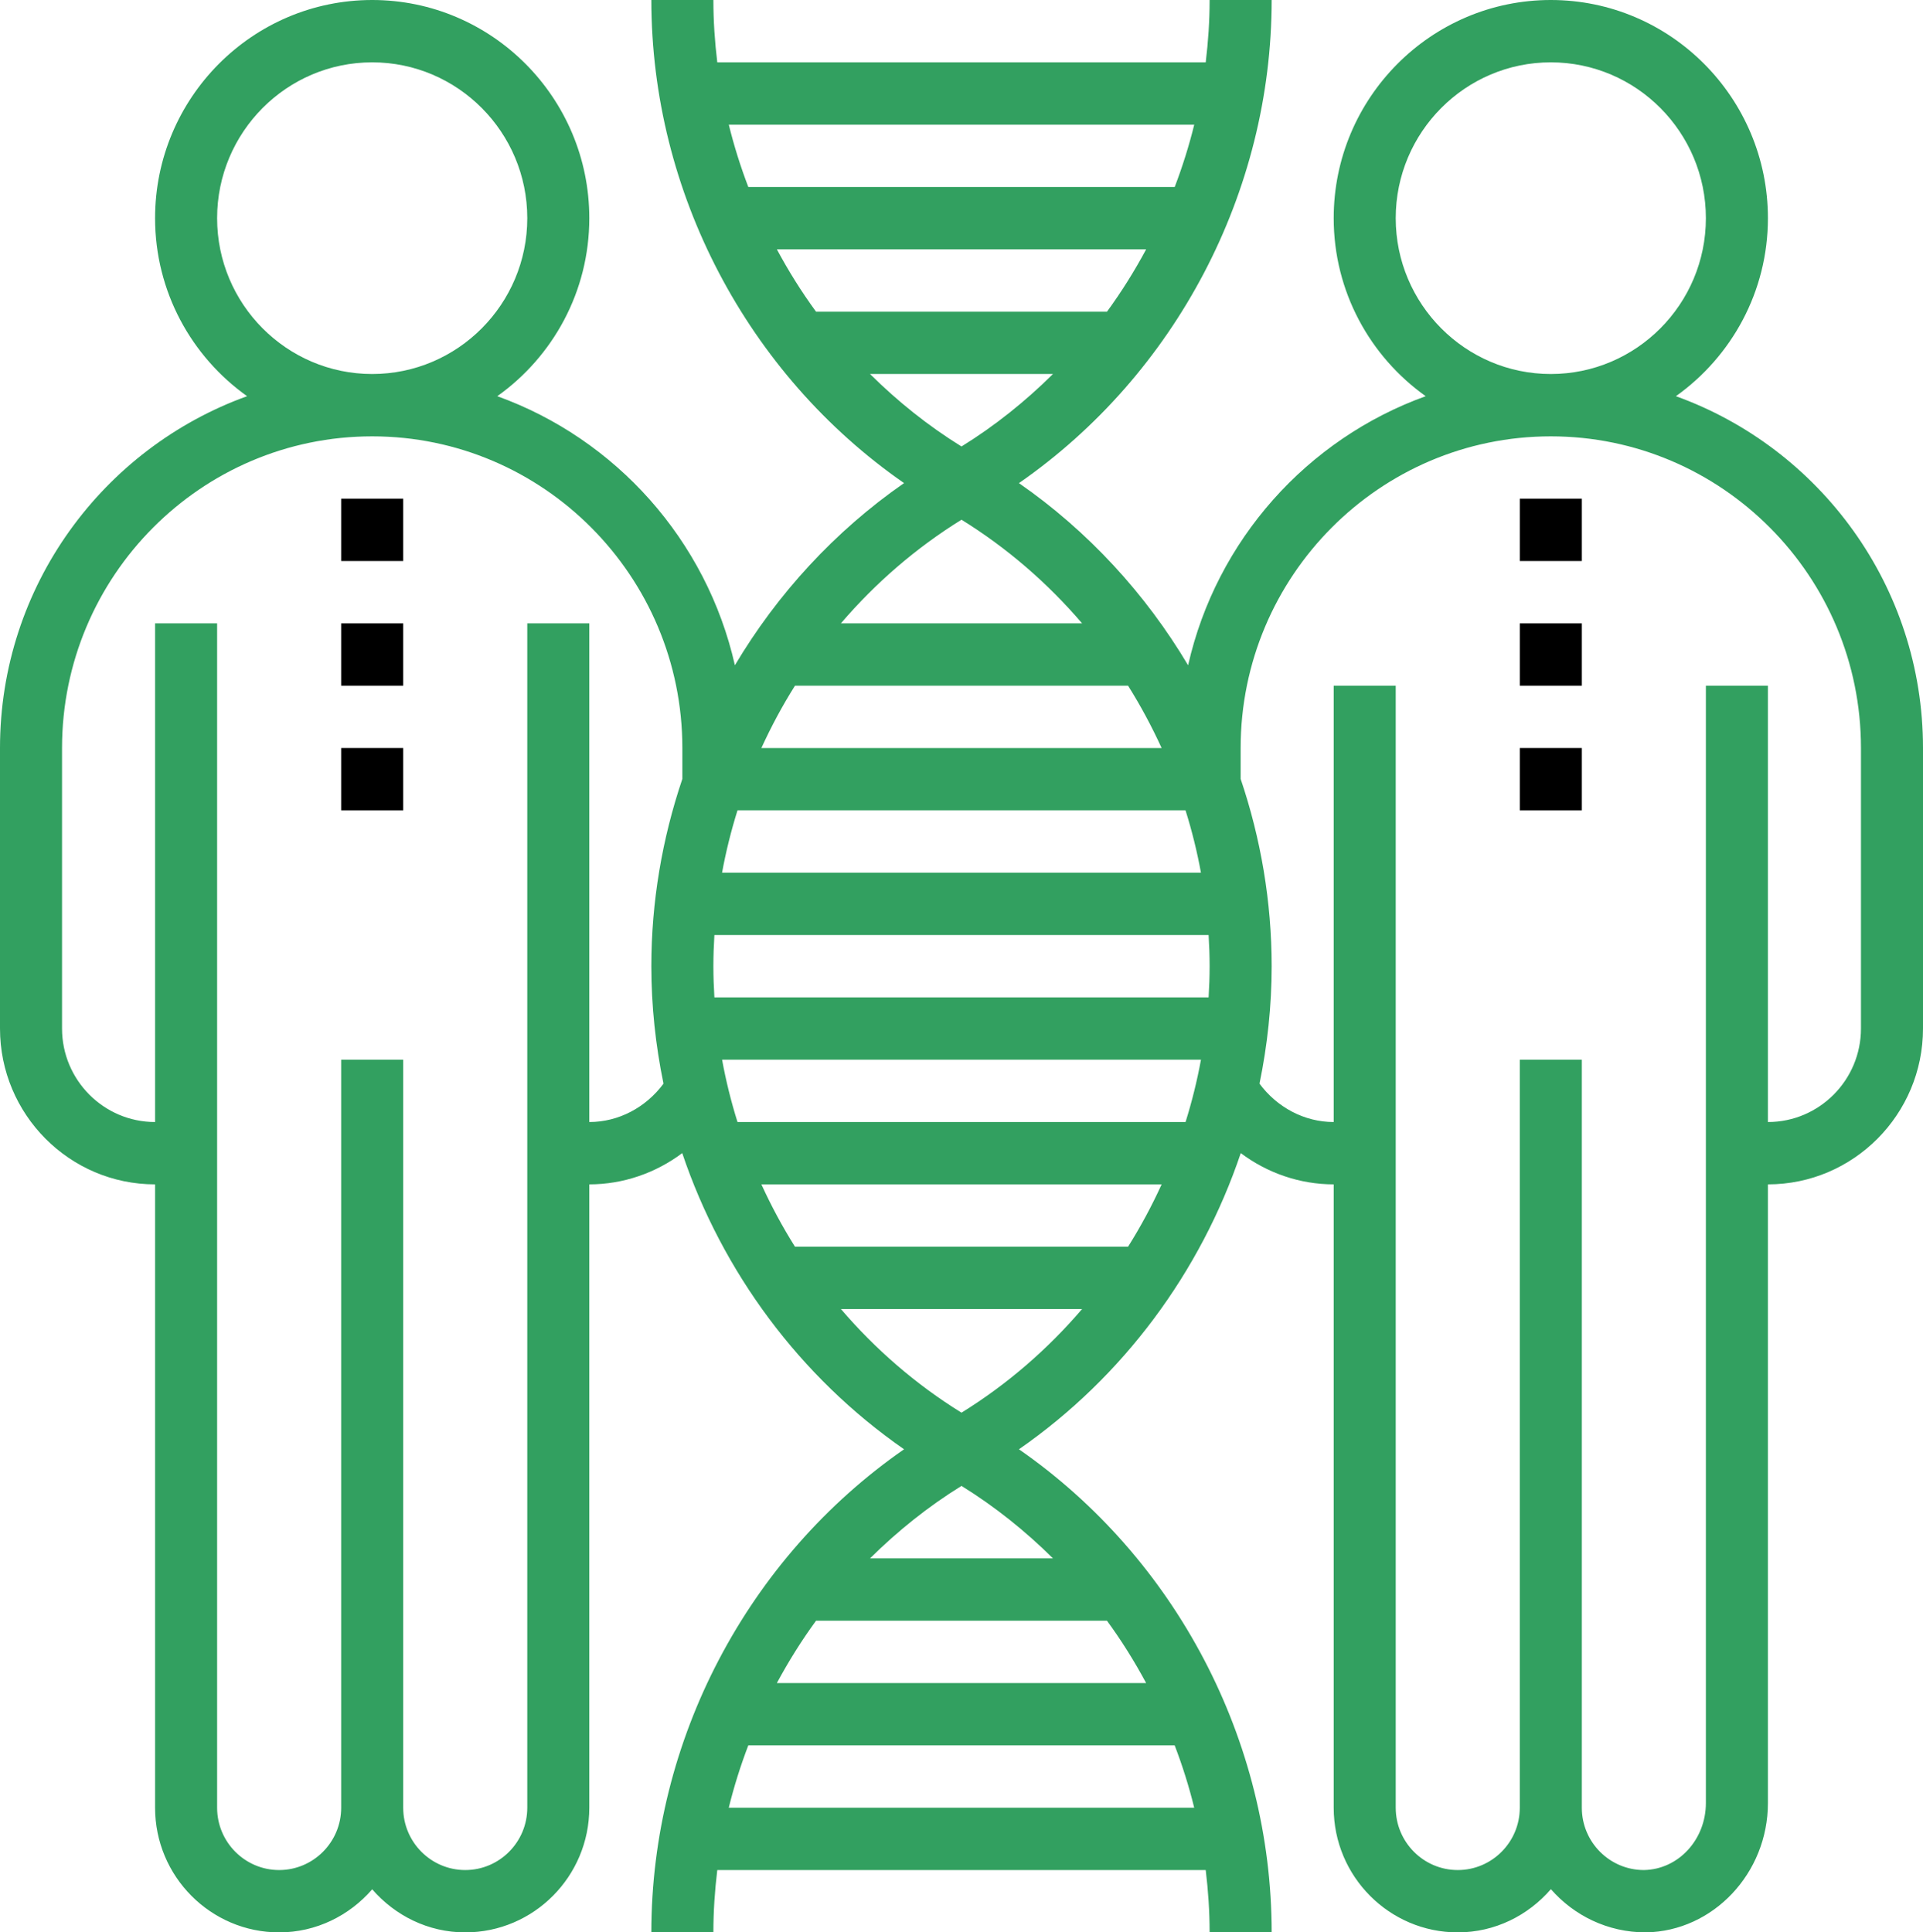 <?xml version="1.0" encoding="UTF-8"?>
<svg width="200px" height="201px" viewBox="0 0 200 201" version="1.1" xmlns="http://www.w3.org/2000/svg" xmlns:xlink="http://www.w3.org/1999/xlink">
    <!-- Generator: Sketch 59 (86127) - https://sketch.com -->
    <title>noun_cloning_2892462</title>
    <desc>Created with Sketch.</desc>
    <g id="Page-1" stroke="none" stroke-width="1" fill="none" fill-rule="evenodd">
        <g id="Desktop-HD" transform="translate(-275, -2910)" fill-rule="nonzero">
            <g id="Group-2" transform="translate(275, 2905)">
                <g id="noun_cloning_2892462" transform="translate(0, 5)">
                    <g id="Group">
                        <path d="M174.3,41.211 C180.081,37.097 183.871,30.338 183.871,22.694 C183.871,10.18 173.742,0 161.29,0 C148.839,0 138.71,10.18 138.71,22.694 C138.71,30.338 142.5,37.097 148.281,41.211 C135.952,45.653 126.51,56.179 123.568,69.199 C119.145,61.765 113.184,55.259 105.974,50.253 C122.258,38.945 132.258,20 132.258,0 L125.806,0 C125.806,2.179 125.658,4.344 125.4,6.484 L74.6,6.484 C74.342,4.344 74.194,2.179 74.194,0 L67.742,0 C67.742,20 77.742,38.945 94.026,50.25 C86.816,55.256 80.855,61.765 76.432,69.199 C73.49,56.183 64.045,45.653 51.719,41.211 C57.5,37.097 61.29,30.338 61.29,22.694 C61.29,10.18 51.161,0 38.71,0 C26.258,0 16.129,10.18 16.129,22.694 C16.129,30.338 19.919,37.097 25.7,41.211 C10.745,46.6 0,60.948 0,77.806 L0,106.984 C0,115.922 7.235,123.194 16.129,123.194 L16.129,188.032 C16.129,195.184 21.916,201 29.032,201 C32.903,201 36.342,199.243 38.71,196.52 C41.077,199.243 44.516,201 48.387,201 C55.503,201 61.29,195.184 61.29,188.032 L61.29,123.194 C64.819,123.194 68.2,122.01 70.955,119.942 C75.123,132.307 83.181,143.219 94.026,150.75 C77.742,162.055 67.742,181 67.742,201 L74.194,201 C74.194,198.821 74.342,196.656 74.6,194.516 L125.4,194.516 C125.658,196.656 125.806,198.821 125.806,201 L132.258,201 C132.258,181 122.258,162.055 105.974,150.75 C116.819,143.222 124.874,132.307 129.045,119.942 C131.8,122.01 135.181,123.194 138.71,123.194 L138.71,188.032 C138.71,195.184 144.497,201 151.613,201 C155.49,201 158.932,199.236 161.3,196.507 C163.69,199.236 167.184,201 171.177,201 L171.181,201 C178.177,200.883 183.871,194.85 183.871,187.546 L183.871,123.194 C192.765,123.194 200,115.922 200,106.984 L200,77.806 C200,60.948 189.255,46.6 174.3,41.211 Z M145.161,22.694 C145.161,13.756 152.397,6.484 161.29,6.484 C170.184,6.484 177.419,13.756 177.419,22.694 C177.419,31.632 170.184,38.903 161.29,38.903 C152.397,38.903 145.161,31.632 145.161,22.694 Z M79.187,123.194 L120.816,123.194 C119.794,125.43 118.632,127.599 117.323,129.677 L82.681,129.677 C81.371,127.599 80.21,125.43 79.187,123.194 Z M120.813,77.806 L79.187,77.806 C80.21,75.57 81.371,73.401 82.681,71.323 L117.323,71.323 C118.629,73.401 119.79,75.57 120.813,77.806 Z M76.703,84.29 L123.3,84.29 C123.965,86.411 124.503,88.576 124.903,90.774 L75.097,90.774 C75.5,88.576 76.039,86.411 76.703,84.29 Z M74.194,100.5 C74.194,99.414 74.235,98.334 74.3,97.258 L125.7,97.258 C125.765,98.334 125.806,99.414 125.806,100.5 C125.806,101.586 125.765,102.666 125.7,103.742 L74.3,103.742 C74.235,102.666 74.194,101.586 74.194,100.5 Z M76.703,116.71 C76.039,114.589 75.5,112.424 75.1,110.226 L124.906,110.226 C124.503,112.424 123.965,114.589 123.303,116.71 L76.703,116.71 Z M90.487,38.903 L109.513,38.903 C106.652,41.74 103.477,44.288 100,46.441 C96.523,44.288 93.348,41.74 90.487,38.903 Z M84.871,32.419 C83.358,30.357 82.006,28.185 80.797,25.935 L119.206,25.935 C117.994,28.185 116.642,30.357 115.132,32.419 L84.871,32.419 Z M124.206,12.968 C123.661,15.175 122.981,17.338 122.174,19.452 L77.829,19.452 C77.019,17.338 76.342,15.175 75.797,12.968 L124.206,12.968 Z M100,54.059 C104.758,57.006 108.968,60.663 112.542,64.839 L87.458,64.839 C91.032,60.663 95.242,57.006 100,54.059 Z M22.581,22.694 C22.581,13.756 29.816,6.484 38.71,6.484 C47.603,6.484 54.839,13.756 54.839,22.694 C54.839,31.632 47.603,38.903 38.71,38.903 C29.816,38.903 22.581,31.632 22.581,22.694 Z M61.29,116.71 L61.29,64.839 L54.839,64.839 L54.839,188.032 C54.839,191.608 51.945,194.516 48.387,194.516 C44.829,194.516 41.935,191.608 41.935,188.032 L41.935,110.226 L35.484,110.226 L35.484,188.032 C35.484,191.608 32.59,194.516 29.032,194.516 C25.474,194.516 22.581,191.608 22.581,188.032 L22.581,64.839 L16.129,64.839 L16.129,116.71 C10.794,116.71 6.452,112.346 6.452,106.984 L6.452,77.806 C6.452,59.93 20.923,45.387 38.71,45.387 C56.497,45.387 70.968,59.93 70.968,77.806 L70.968,81.019 C68.868,87.231 67.742,93.805 67.742,100.5 C67.742,104.637 68.184,108.728 69.006,112.719 C67.194,115.17 64.361,116.71 61.29,116.71 Z M109.513,162.097 L90.487,162.097 C93.348,159.26 96.523,156.712 100,154.559 C103.477,156.712 106.652,159.26 109.513,162.097 Z M115.129,168.581 C116.642,170.643 117.994,172.815 119.203,175.065 L80.797,175.065 C82.01,172.815 83.361,170.643 84.871,168.581 L115.129,168.581 Z M75.794,188.032 C76.339,185.825 77.019,183.662 77.826,181.548 L122.171,181.548 C122.981,183.662 123.661,185.825 124.203,188.032 L75.794,188.032 Z M100,146.941 C95.242,143.994 91.032,140.337 87.458,136.161 L112.542,136.161 C108.968,140.337 104.758,143.994 100,146.941 Z M193.548,106.984 C193.548,112.346 189.206,116.71 183.871,116.71 L183.871,71.323 L177.419,71.323 L177.419,187.546 C177.419,191.333 174.574,194.458 170.968,194.516 C167.41,194.516 164.516,191.608 164.516,188.032 L164.516,110.226 L158.065,110.226 L158.065,188.032 C158.065,191.608 155.171,194.516 151.613,194.516 C148.055,194.516 145.161,191.608 145.161,188.032 L145.161,71.323 L138.71,71.323 L138.71,116.71 C135.639,116.71 132.81,115.17 130.994,112.719 C131.816,108.728 132.258,104.637 132.258,100.5 C132.258,93.805 131.132,87.231 129.032,81.019 L129.032,77.806 C129.032,59.93 143.503,45.387 161.29,45.387 C179.077,45.387 193.548,59.93 193.548,77.806 L193.548,106.984 Z" id="Shape" fill="#32A060"></path>
                        <rect id="Rectangle" fill="#000000" x="158.065" y="51.871" width="6.452" height="6.484"></rect>
                        <rect id="Rectangle" fill="#000000" x="158.065" y="64.839" width="6.452" height="6.484"></rect>
                        <rect id="Rectangle" fill="#000000" x="158.065" y="77.806" width="6.452" height="6.484"></rect>
                        <rect id="Rectangle" fill="#000000" x="35.484" y="51.871" width="6.452" height="6.484"></rect>
                        <rect id="Rectangle" fill="#000000" x="35.484" y="64.839" width="6.452" height="6.484"></rect>
                        <rect id="Rectangle" fill="#000000" x="35.484" y="77.806" width="6.452" height="6.484"></rect>
                    </g>
                </g>
            </g>
        </g>
    </g>
</svg>
